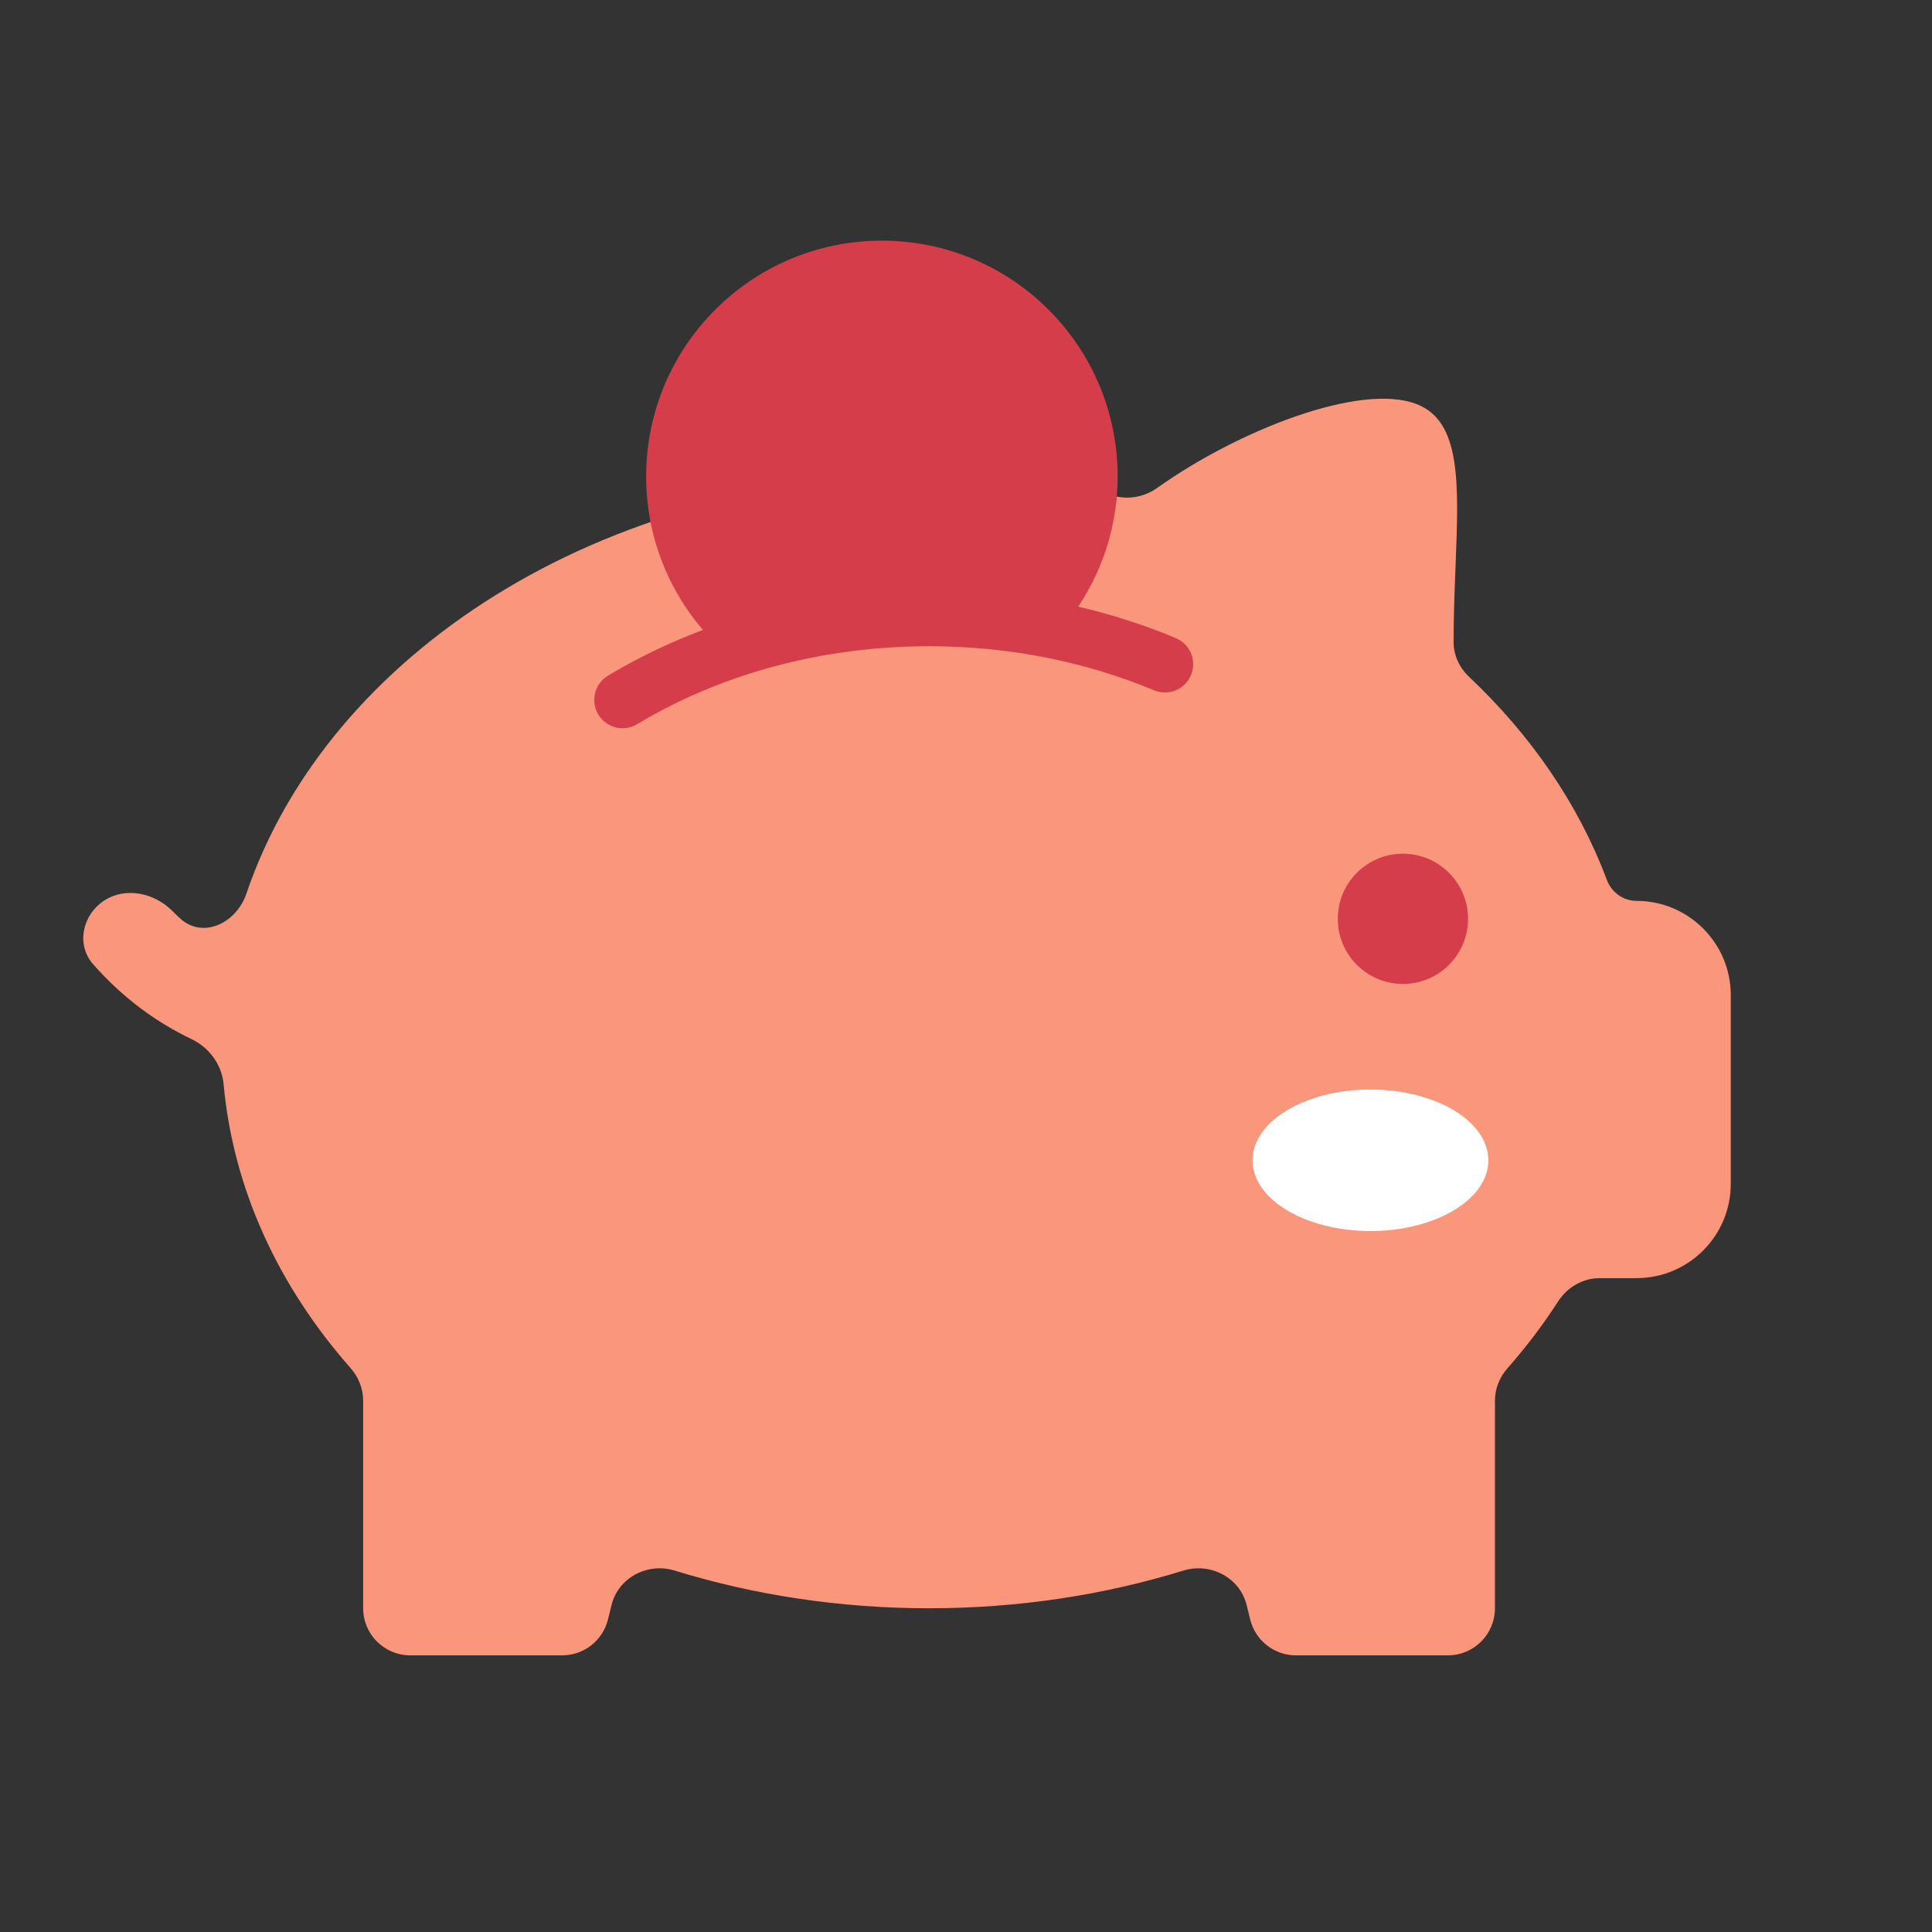 <svg width="32" height="32" viewBox="0 0 32 32" fill="none" xmlns="http://www.w3.org/2000/svg">
<rect x="0" y="0" width="32" height="32" fill="#333333" stroke="none"/>
<path d="M18.488 8.223C18.726 8.275 18.974 8.22 19.172 8.078C20.488 7.141 22.519 6.329 23.463 6.693C24.203 6.978 24.163 8.001 24.108 9.386C24.093 9.776 24.076 10.196 24.076 10.636C24.076 10.854 24.174 11.06 24.332 11.21C25.361 12.181 26.146 13.322 26.614 14.573C26.691 14.779 26.885 14.921 27.105 14.921C27.967 14.921 28.667 15.621 28.667 16.483V19.608C28.667 20.471 27.967 21.17 27.105 21.17H26.495C26.215 21.17 25.959 21.321 25.807 21.556C25.559 21.941 25.279 22.31 24.97 22.661C24.838 22.81 24.761 23 24.761 23.199V26.637C24.761 27.069 24.412 27.418 23.98 27.418H21.466C21.107 27.418 20.795 27.174 20.708 26.827L20.647 26.581C20.533 26.127 20.048 25.876 19.6 26.014C18.293 26.417 16.873 26.638 15.388 26.638C13.904 26.638 12.484 26.417 11.176 26.014C10.729 25.876 10.244 26.127 10.13 26.581L10.069 26.827C9.982 27.174 9.669 27.418 9.311 27.418H6.796C6.365 27.418 6.015 27.069 6.015 26.637V23.199C6.015 23 5.939 22.81 5.807 22.66C4.619 21.312 3.863 19.702 3.704 17.959C3.674 17.634 3.466 17.351 3.171 17.21C2.615 16.945 2.052 16.549 1.545 15.974C1.259 15.651 1.36 15.161 1.719 14.921C2.078 14.682 2.557 14.787 2.861 15.094C2.901 15.134 2.941 15.174 2.982 15.211C3.359 15.559 3.915 15.29 4.08 14.804C5.431 10.821 9.982 7.892 15.388 7.892C16.461 7.892 17.501 8.007 18.488 8.223Z" fill="#FA967C"/>
<path d="M14.607 4.279C16.602 4.279 18.219 5.897 18.219 7.892C18.219 8.742 17.922 9.521 17.43 10.139C16.774 10.012 16.091 9.942 15.388 9.942C14.219 9.942 13.101 10.13 12.077 10.469C11.409 9.813 10.995 8.901 10.995 7.892C10.995 5.897 12.612 4.279 14.607 4.279Z" fill="#D63D4A" stroke="#D63D4A" stroke-width="0.586"/>
<path d="M24.315 15.219C24.315 15.815 23.832 16.297 23.236 16.297C22.641 16.297 22.158 15.815 22.158 15.219C22.158 14.623 22.641 14.14 23.236 14.14C23.832 14.14 24.315 14.623 24.315 15.219Z" fill="#D63D4A"/>
<ellipse cx="22.699" cy="19.218" rx="1.953" ry="1.172" fill="white"/>
<path d="M19.294 11.001C18.122 10.511 16.795 10.235 15.388 10.235C13.489 10.235 11.734 10.739 10.311 11.593" stroke="#D63D4A" stroke-width="0.937" stroke-linecap="round"/>
</svg>
